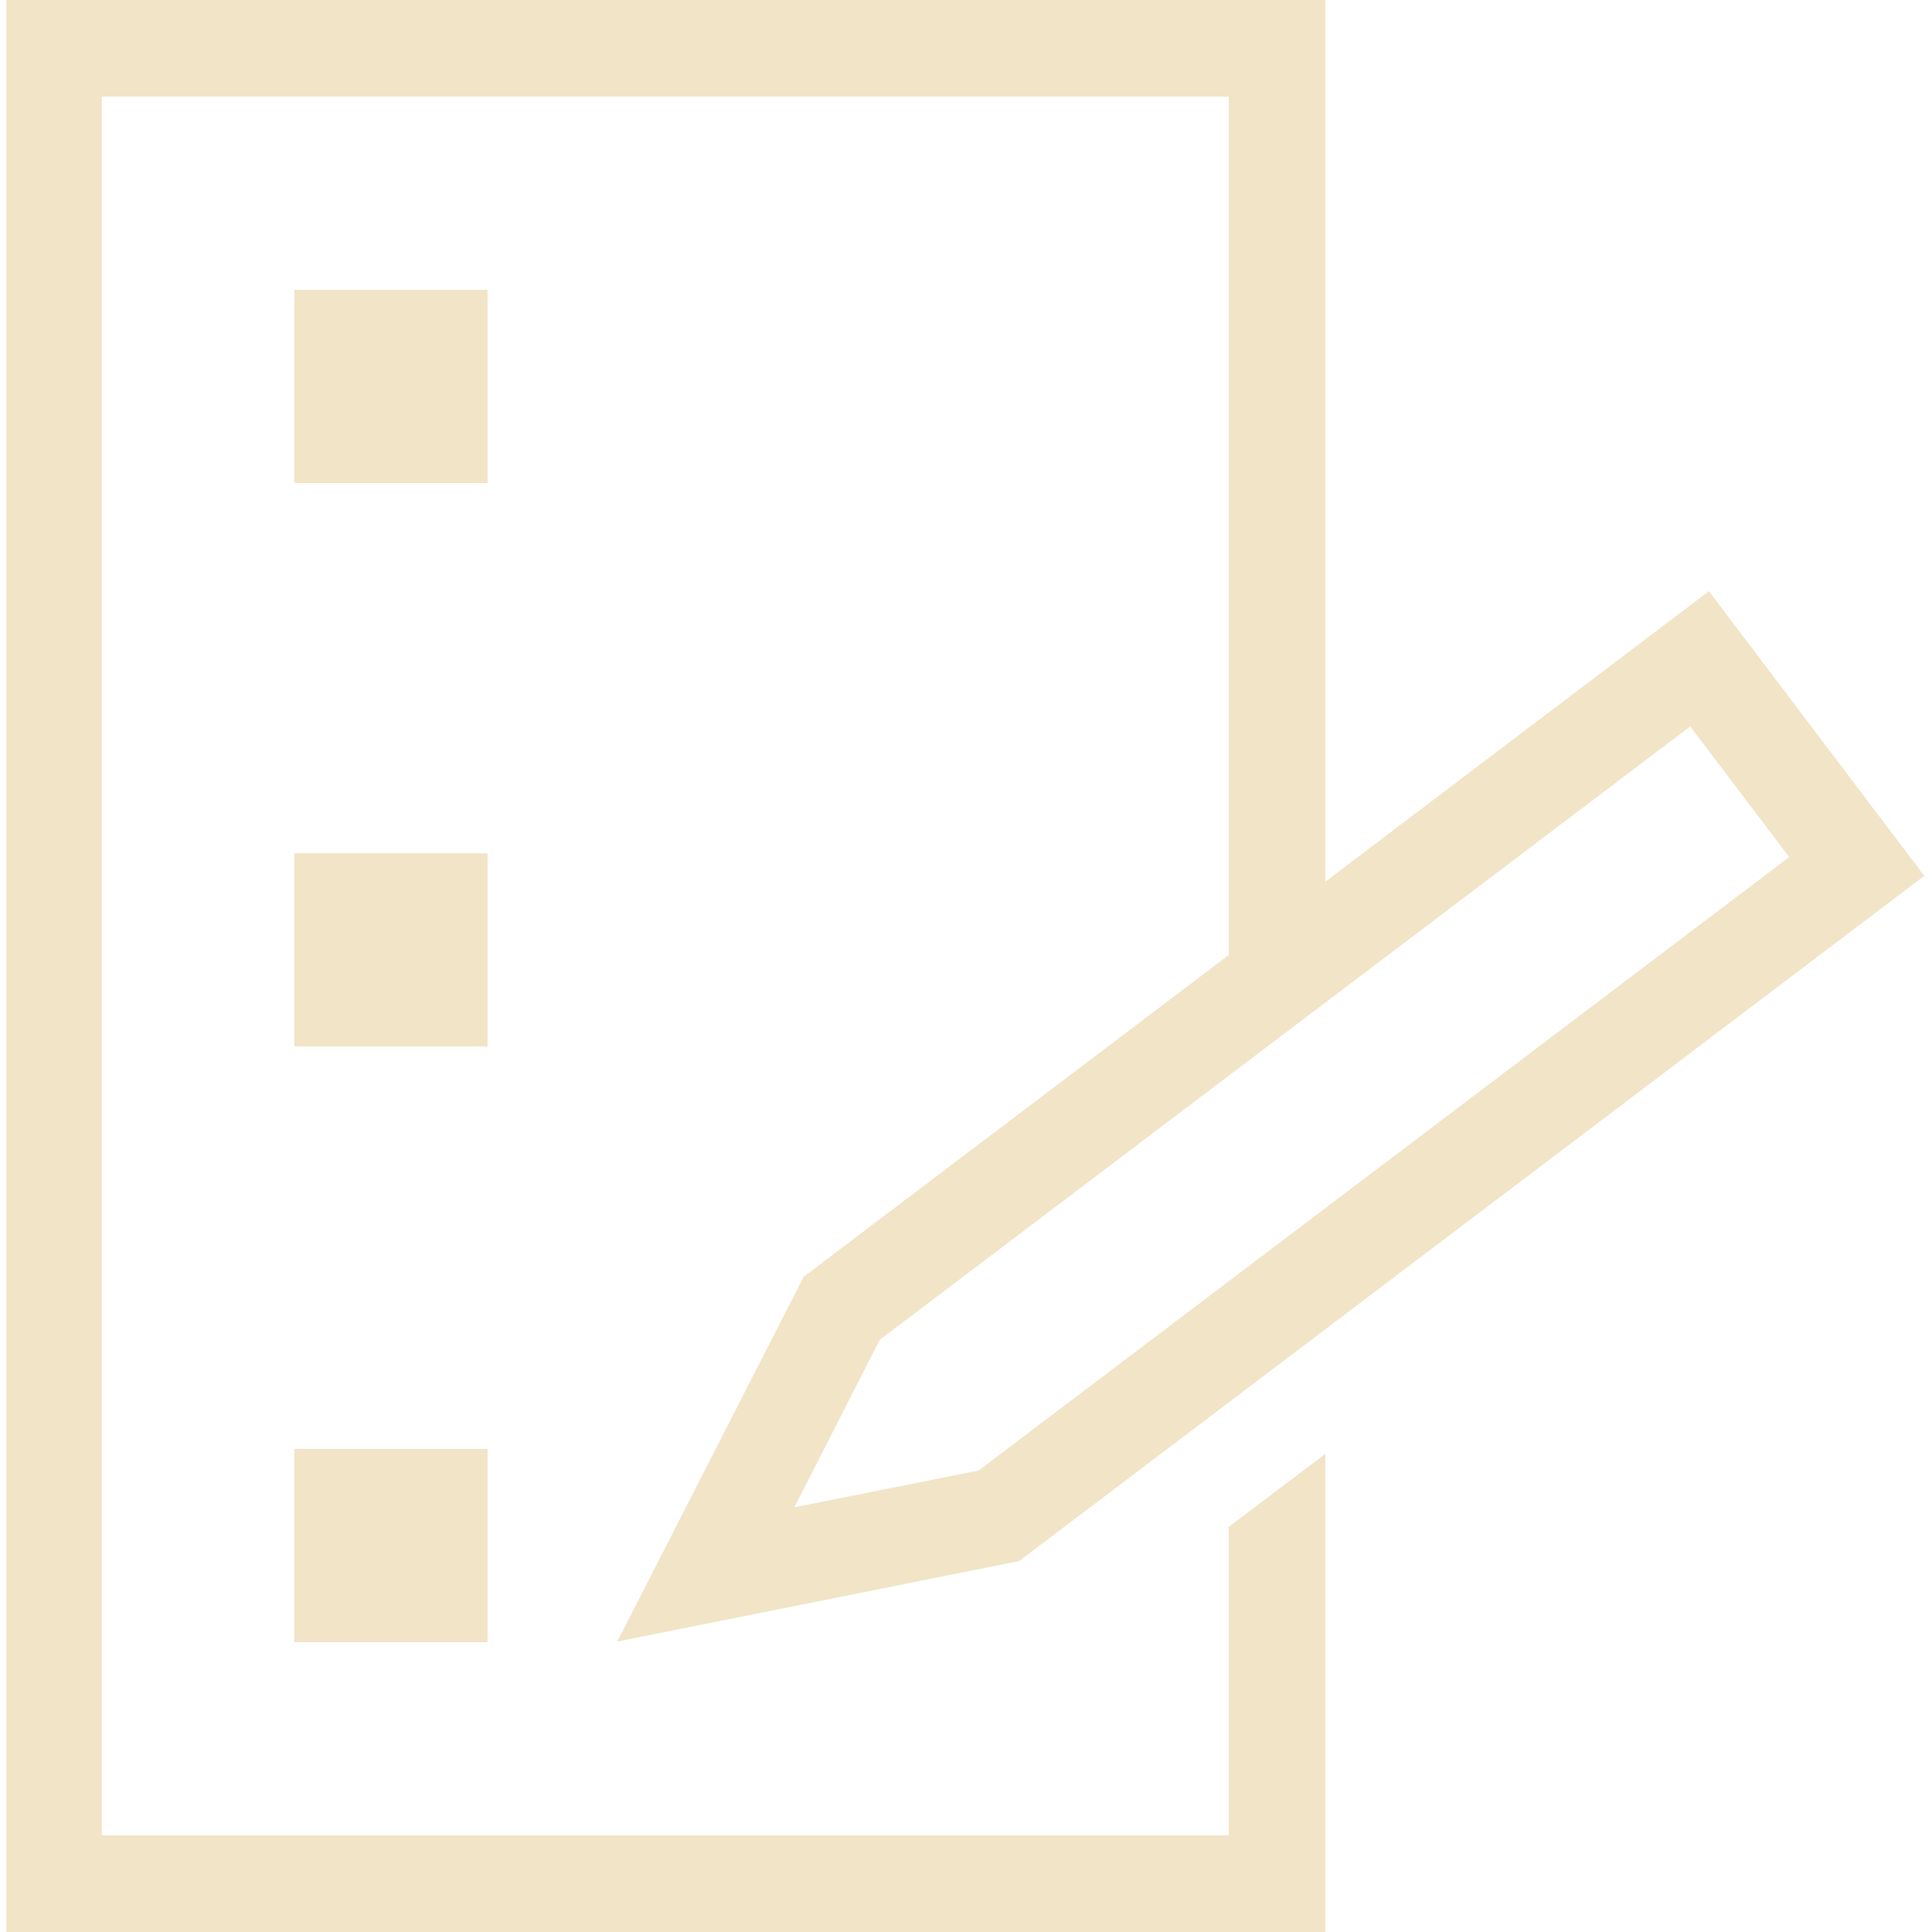 <svg width="54" height="54" viewBox="0 0 54 54" fill="none" xmlns="http://www.w3.org/2000/svg">
<g clip-path="url(#clip0_459_49432)">
<path d="M34.344 51.3H2.845V2.7H34.344V26.694L22.465 35.685L17.253 45.882L28.485 43.632L53.785 24.48L47.764 16.524L37.044 24.642V0H0.145V54H37.044V40.635L34.344 42.678V51.3ZM50.005 23.958L27.352 41.103L22.203 42.129L24.588 37.449L47.242 20.304L50.005 23.949V23.958Z" fill="#F1E4C7"/>
<path d="M13.627 8.1H8.227V13.5H13.627V8.1Z" fill="#F1E4C7"/>
<path d="M13.627 23.85H8.227V29.25H13.627V23.85Z" fill="#F1E4C7"/>
<path d="M13.627 40.5H8.227V45.9H13.627V40.5Z" fill="#F1E4C7"/>
</g>
<defs>
<clipPath id="clip0_459_49432">
<rect width="53.64" height="54" fill="white" transform="translate(0.18)"/>
</clipPath>
</defs>
</svg>
